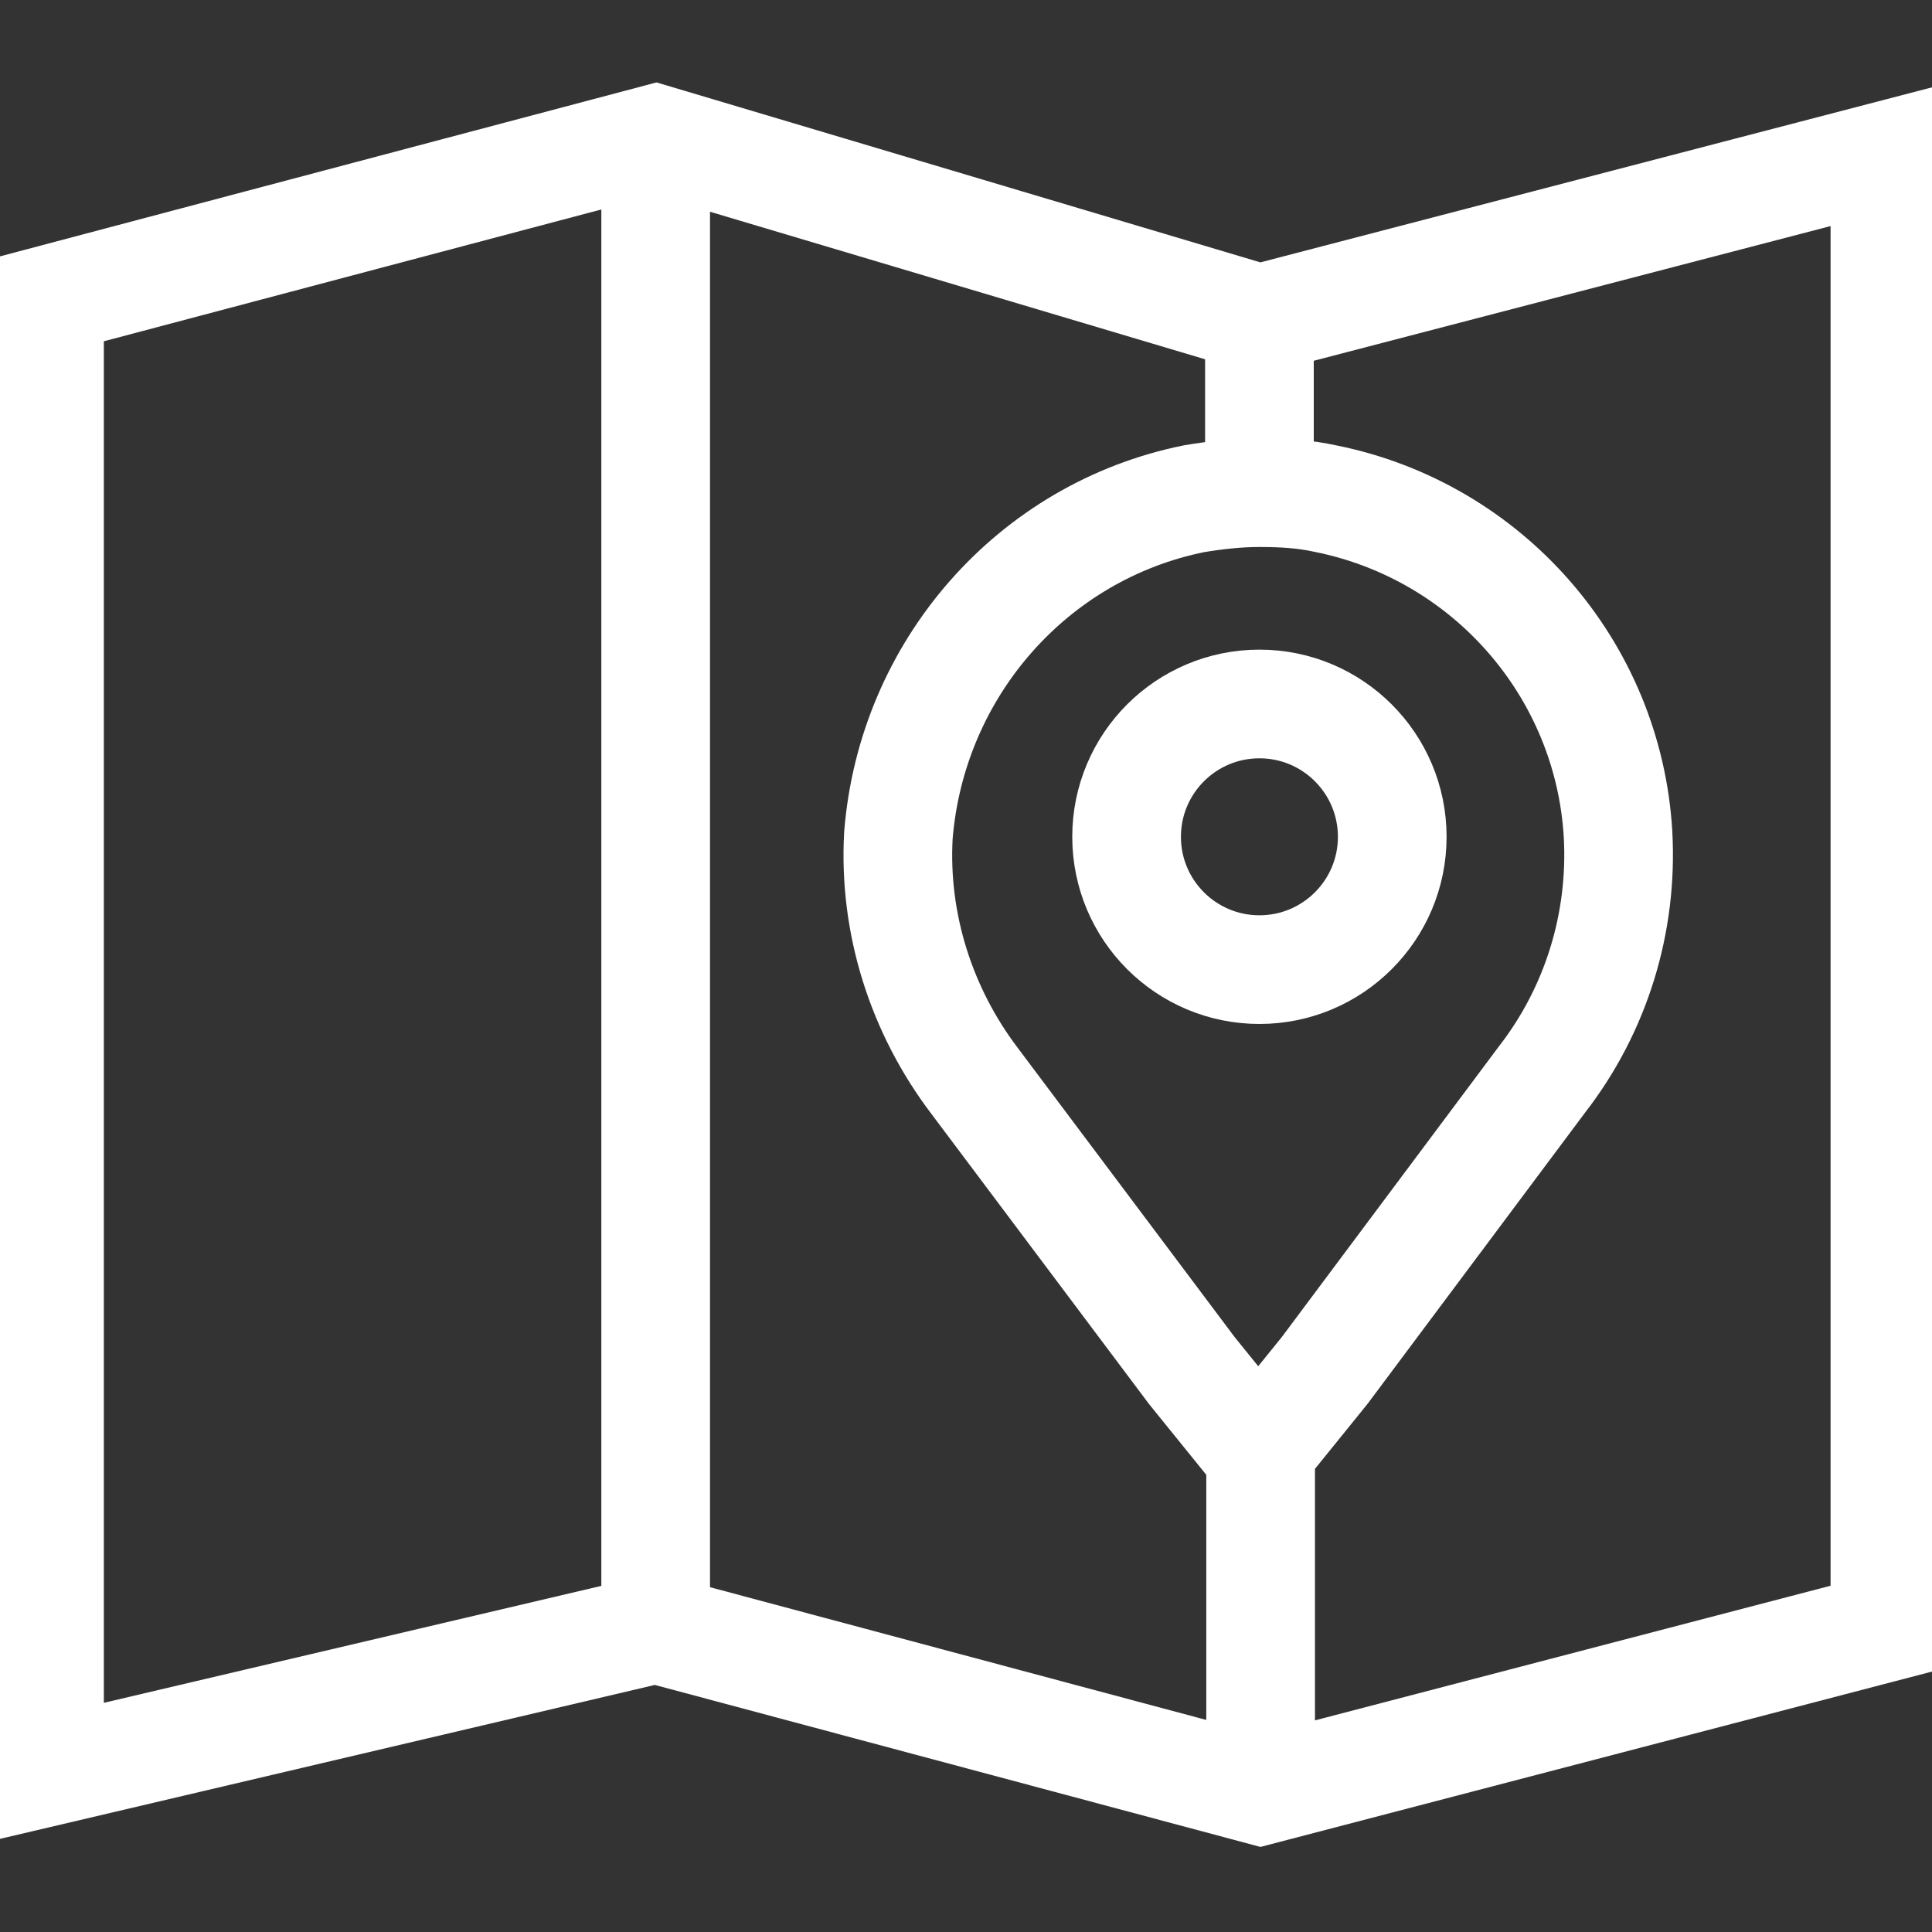 <svg xmlns="http://www.w3.org/2000/svg" aria-hidden="true" class="icon icon--extra-large pass__icon-svg" focusable="false" viewBox="0 0 160 160"><rect x="0" y="0" width="160" height="160" fill="#333333" stroke="none"/><circle cx="104.3" cy="69.3" r="11" stroke="#ffffff" fill="none" stroke-width="9px"/><path d="M54.3 11.5v123.4M109.8 41.3c13.4 2.7 23.4 14.1 24.2 27.8.4 7.3-1.8 14.5-6.3 20.3l-18 24.1-5.5 6.8-5.5-6.8-18-24c-4.4-5.8-6.7-13-6.3-20.3C75.5 55.4 85.5 44 98.9 41.3c1.8-.3 3.6-.5 5.4-.5 1.9 0 3.7.1 5.5.5zM104.4 120.3v28M104.3 26.4v14.4" stroke="#ffffff" fill="none" stroke-width="9px"/><path d="M156.1 134.8V12.9l-51.8 13.5-50-14.9L4.1 24.8v121.9l50.2-11.8 50.1 13.4z" stroke="#ffffff" fill="none" stroke-width="9px"/></svg>
